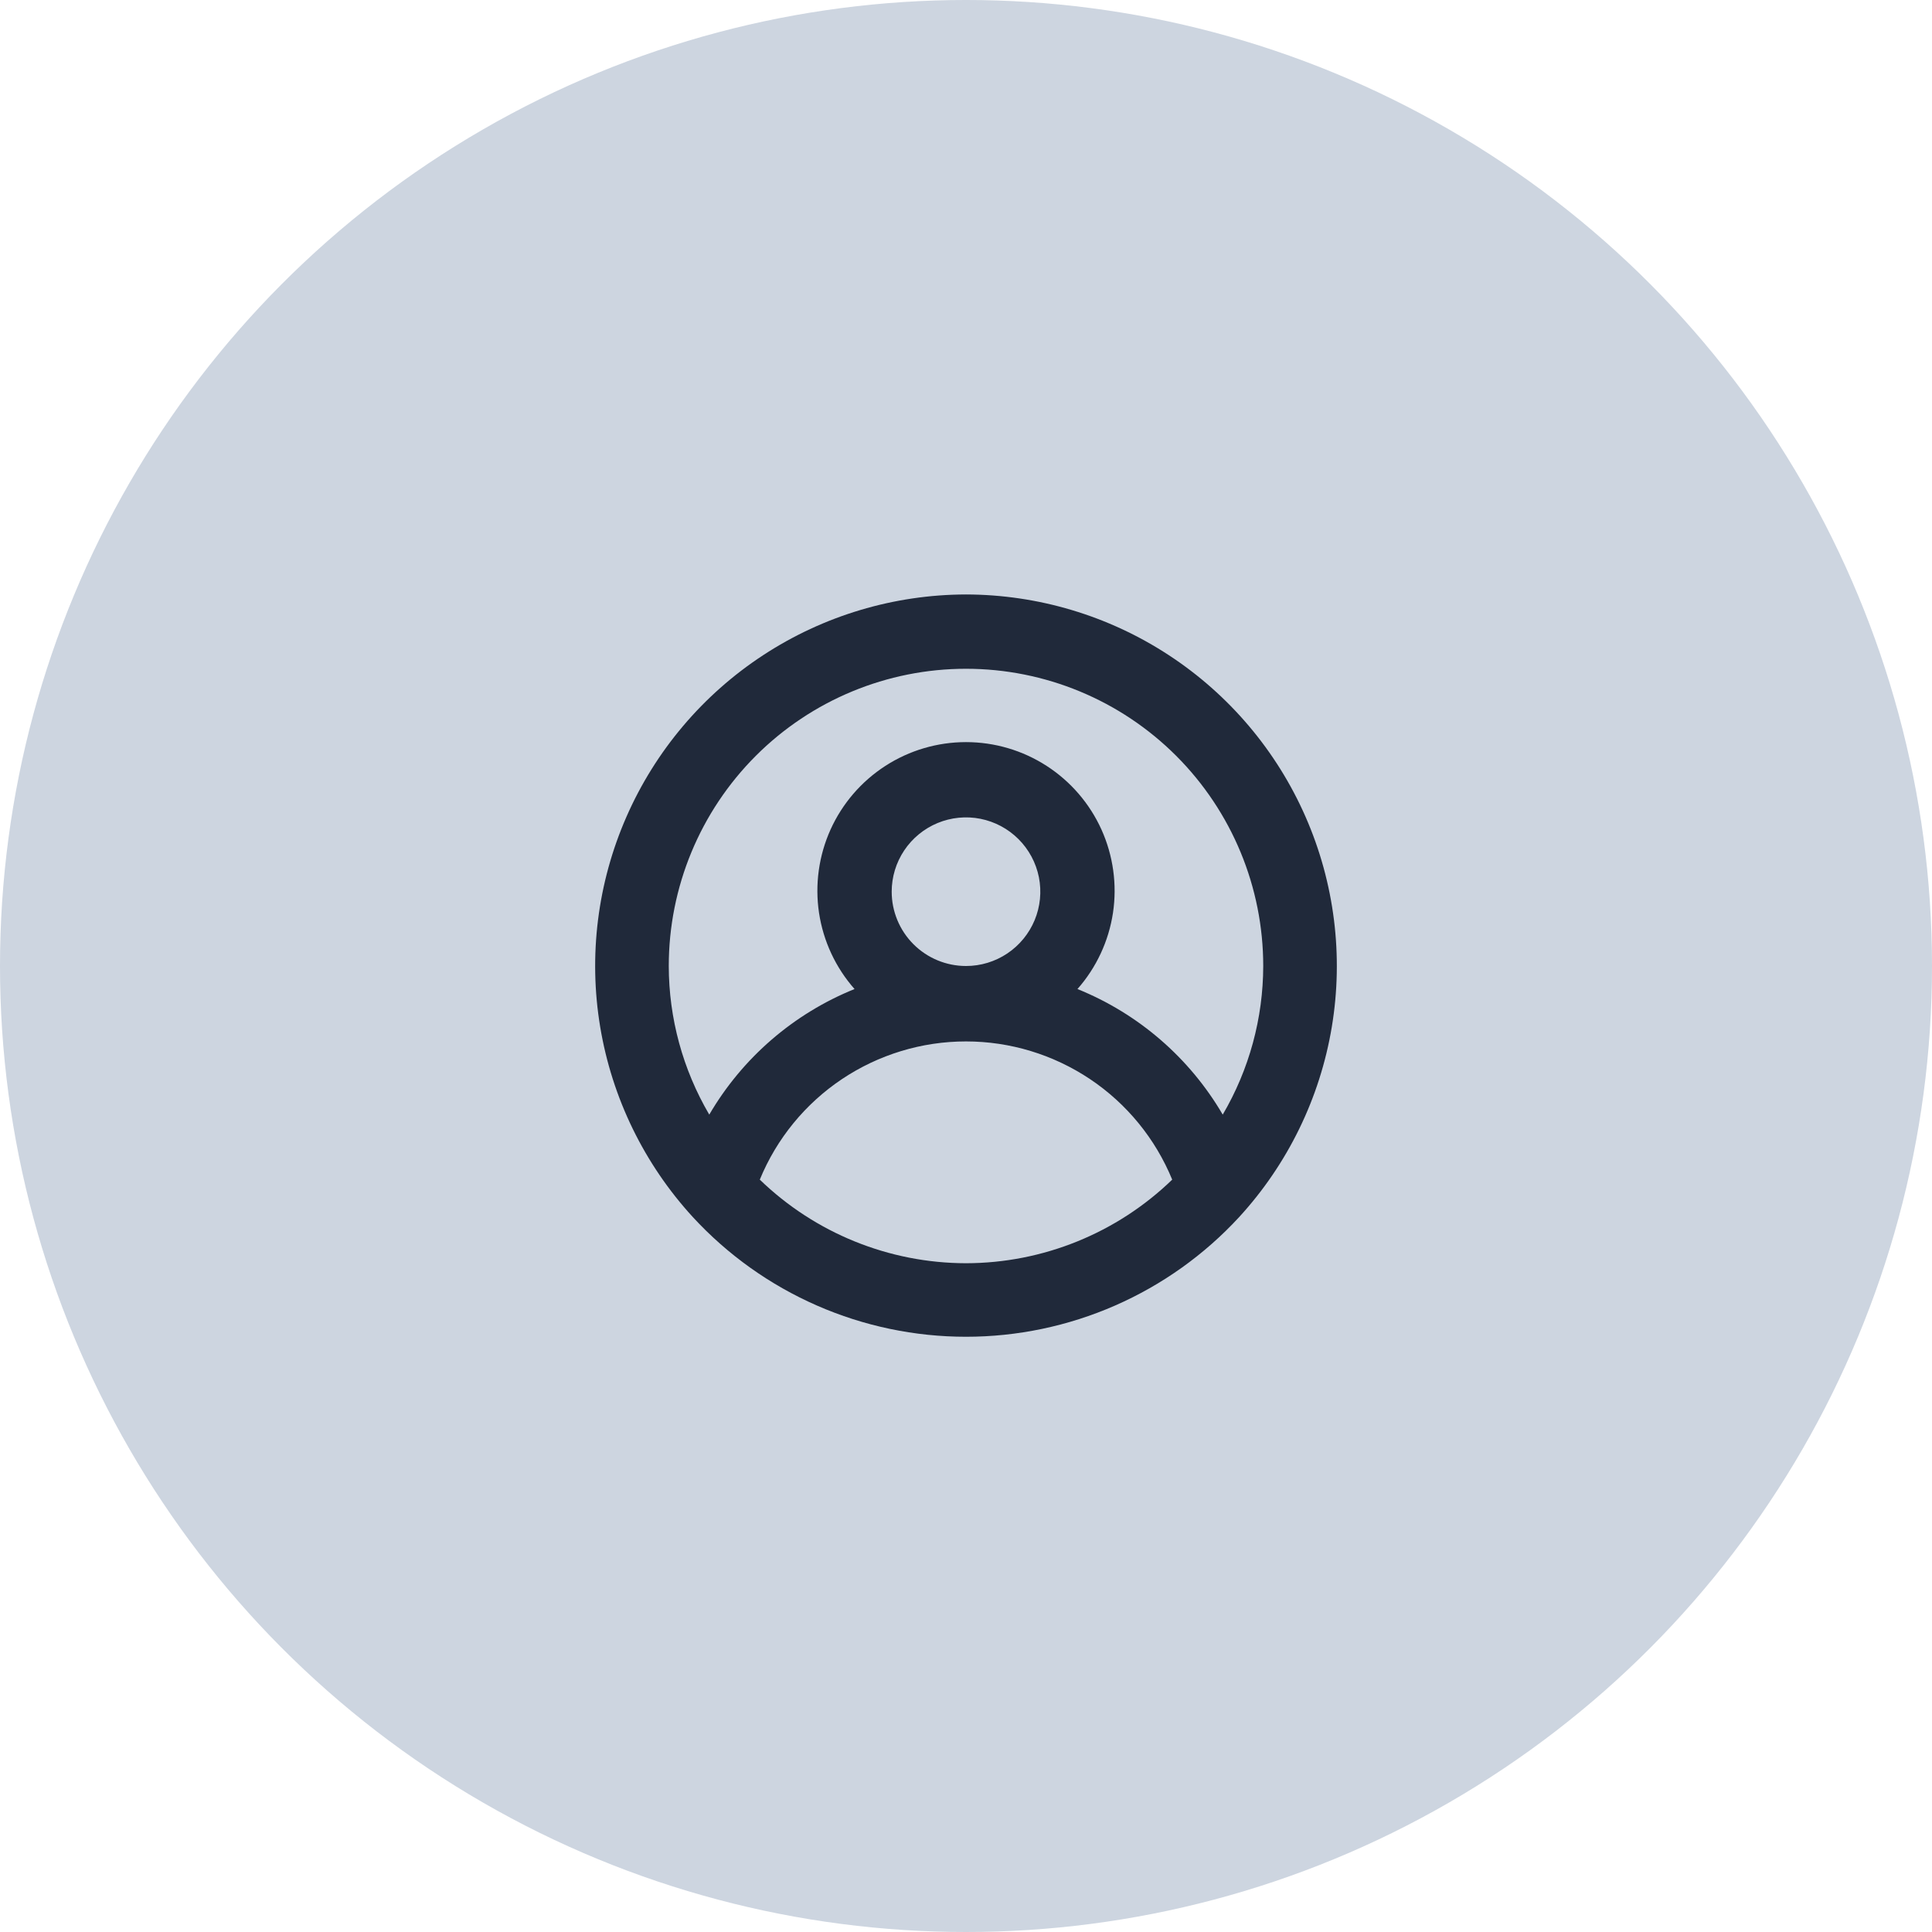 <svg width="52" height="52" viewBox="0 0 52 52" fill="none" xmlns="http://www.w3.org/2000/svg">
<circle cx="26" cy="26" r="26" fill="#CDD5E0"/>
<path d="M26 16C24.061 16.004 22.164 16.571 20.541 17.634C18.919 18.696 17.64 20.207 16.861 21.984C16.082 23.76 15.836 25.724 16.154 27.638C16.472 29.551 17.339 31.331 18.65 32.76C19.586 33.775 20.723 34.585 21.988 35.139C23.253 35.693 24.619 35.979 26 35.979C27.381 35.979 28.747 35.693 30.012 35.139C31.277 34.585 32.414 33.775 33.35 32.76C34.661 31.331 35.528 29.551 35.846 27.638C36.164 25.724 35.918 23.76 35.139 21.984C34.36 20.207 33.081 18.696 31.459 17.634C29.836 16.571 27.939 16.004 26 16ZM26 34C23.928 33.997 21.939 33.19 20.45 31.75C20.902 30.649 21.671 29.708 22.659 29.046C23.648 28.384 24.81 28.03 26 28.03C27.19 28.03 28.352 28.384 29.341 29.046C30.329 29.708 31.098 30.649 31.55 31.75C30.061 33.19 28.072 33.997 26 34ZM24 24C24 23.604 24.117 23.218 24.337 22.889C24.557 22.56 24.869 22.304 25.235 22.152C25.6 22.001 26.002 21.961 26.39 22.038C26.778 22.116 27.134 22.306 27.414 22.586C27.694 22.866 27.884 23.222 27.962 23.61C28.039 23.998 27.999 24.4 27.848 24.765C27.696 25.131 27.44 25.443 27.111 25.663C26.782 25.883 26.396 26 26 26C25.47 26 24.961 25.789 24.586 25.414C24.211 25.039 24 24.53 24 24ZM32.91 30C32.017 28.472 30.641 27.283 29 26.62C29.509 26.043 29.841 25.331 29.956 24.569C30.07 23.808 29.962 23.03 29.646 22.328C29.329 21.627 28.817 21.032 28.17 20.614C27.523 20.196 26.77 19.974 26 19.974C25.23 19.974 24.477 20.196 23.83 20.614C23.183 21.032 22.671 21.627 22.354 22.328C22.038 23.03 21.93 23.808 22.044 24.569C22.159 25.331 22.491 26.043 23 26.62C21.359 27.283 19.983 28.472 19.09 30C18.378 28.787 18.002 27.407 18 26C18 23.878 18.843 21.843 20.343 20.343C21.843 18.843 23.878 18 26 18C28.122 18 30.157 18.843 31.657 20.343C33.157 21.843 34 23.878 34 26C33.998 27.407 33.622 28.787 32.91 30Z" fill="#20293A"/>
</svg>
